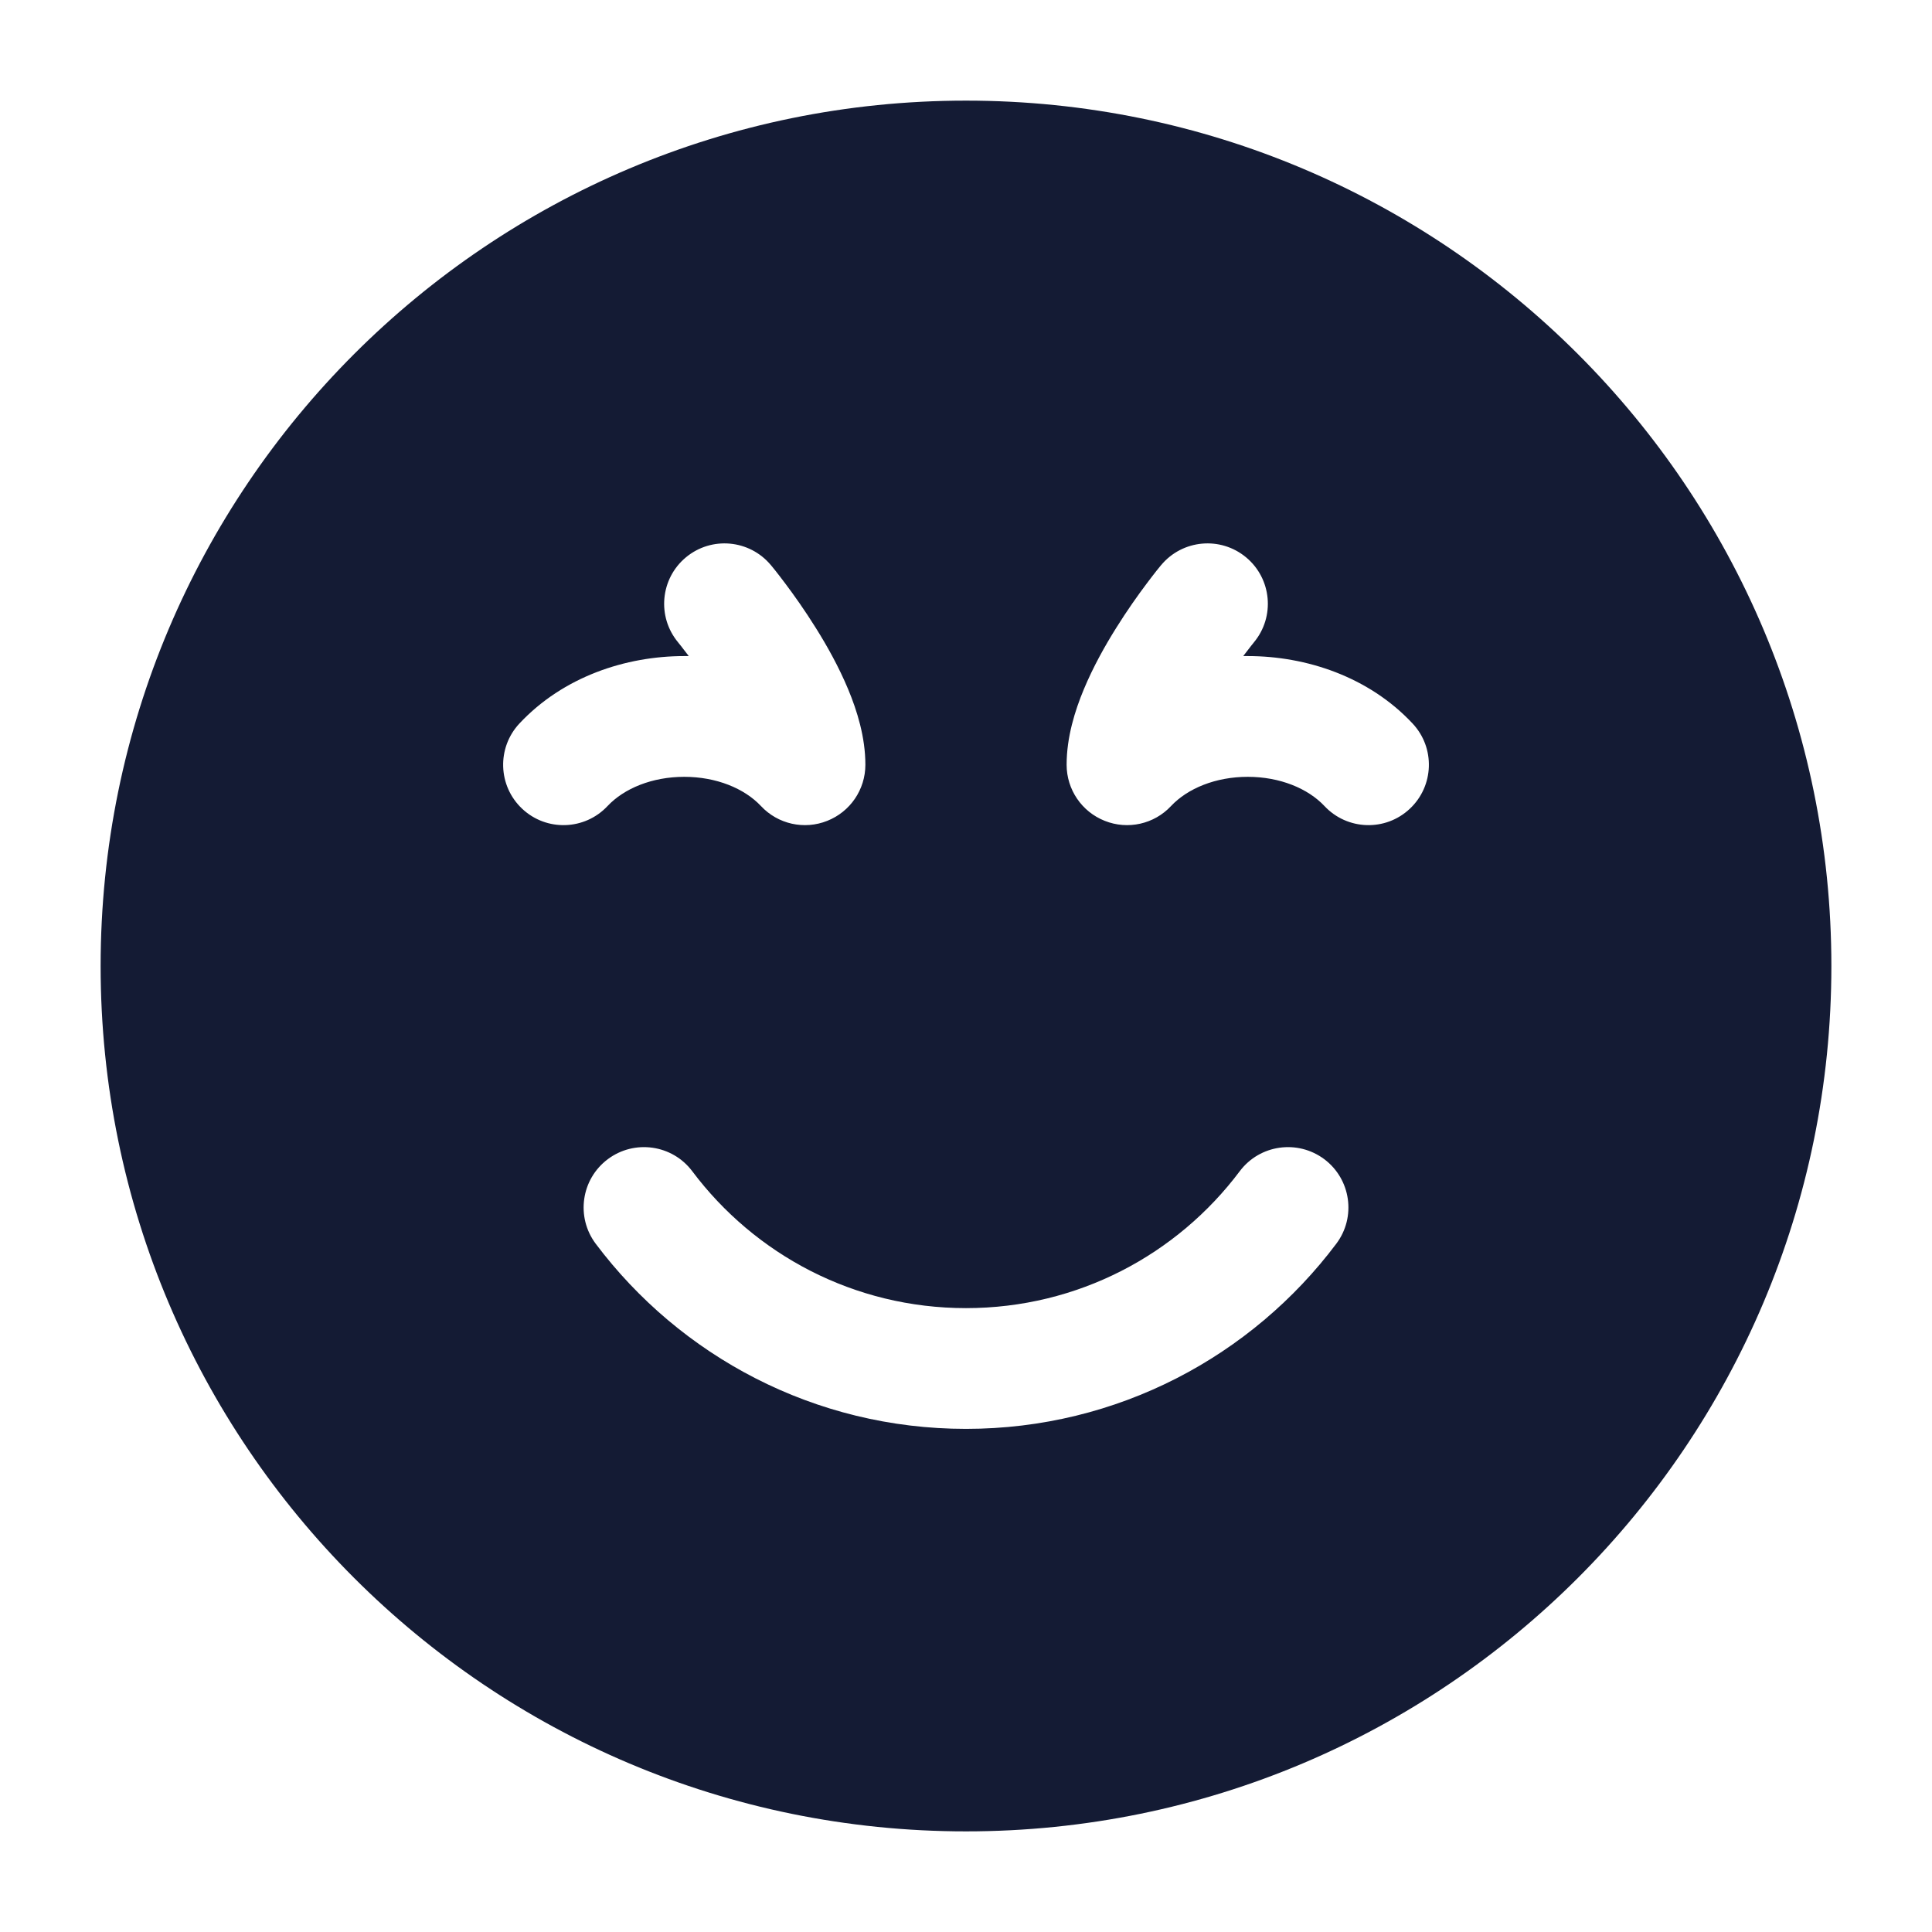 <svg width="24" height="24" viewBox="0 0 24 24" fill="none" xmlns="http://www.w3.org/2000/svg">
<path fill-rule="evenodd" clip-rule="evenodd" d="M12 1.25C6.063 1.25 1.25 6.063 1.25 12C1.25 17.937 6.063 22.75 12 22.75C17.937 22.75 22.75 17.937 22.75 12C22.75 6.063 17.937 1.25 12 1.25ZM8.6 14.55C8.351 14.218 7.881 14.152 7.55 14.4C7.218 14.649 7.152 15.119 7.4 15.45C8.448 16.845 10.118 17.75 12 17.75C13.882 17.75 15.552 16.845 16.6 15.45C16.849 15.119 16.782 14.649 16.451 14.4C16.119 14.152 15.649 14.218 15.4 14.55C14.624 15.584 13.39 16.25 12 16.25C10.61 16.25 9.376 15.584 8.6 14.55ZM15.576 7.98L15.57 7.988C15.565 7.994 15.556 8.005 15.544 8.02C15.521 8.05 15.486 8.094 15.444 8.15C15.456 8.15 15.469 8.15 15.481 8.15L15.5 8.15C16.226 8.15 17.003 8.406 17.547 8.987C17.831 9.289 17.815 9.764 17.513 10.047C17.211 10.331 16.736 10.315 16.453 10.013C16.247 9.794 15.899 9.65 15.5 9.65C15.101 9.65 14.753 9.794 14.547 10.013C14.337 10.238 14.01 10.311 13.724 10.197C13.438 10.084 13.25 9.808 13.25 9.5C13.25 9.158 13.353 8.828 13.464 8.562C13.579 8.286 13.726 8.023 13.864 7.803C14.003 7.58 14.141 7.387 14.244 7.25C14.295 7.181 14.339 7.126 14.37 7.086C14.385 7.068 14.411 7.036 14.422 7.022L14.424 7.02C14.689 6.702 15.162 6.659 15.48 6.924C15.798 7.189 15.841 7.662 15.576 7.98ZM8.43 7.988L8.424 7.98C8.159 7.662 8.202 7.189 8.52 6.924C8.838 6.659 9.311 6.702 9.576 7.02L9.578 7.022C9.589 7.036 9.615 7.068 9.63 7.086C9.661 7.126 9.705 7.181 9.756 7.25C9.859 7.387 9.997 7.58 10.136 7.803C10.274 8.023 10.421 8.286 10.536 8.562C10.647 8.828 10.75 9.158 10.75 9.5C10.75 9.808 10.562 10.084 10.276 10.197C9.99 10.311 9.663 10.238 9.453 10.013C9.247 9.794 8.899 9.65 8.5 9.65C8.101 9.65 7.753 9.794 7.547 10.013C7.264 10.315 6.789 10.331 6.487 10.047C6.185 9.764 6.17 9.289 6.453 8.987C6.997 8.406 7.774 8.15 8.5 8.15C8.506 8.15 8.513 8.15 8.519 8.15C8.531 8.15 8.544 8.15 8.556 8.15C8.514 8.094 8.479 8.05 8.456 8.02C8.444 8.005 8.435 7.994 8.43 7.988Z" fill="#141B34"/>
</svg>
